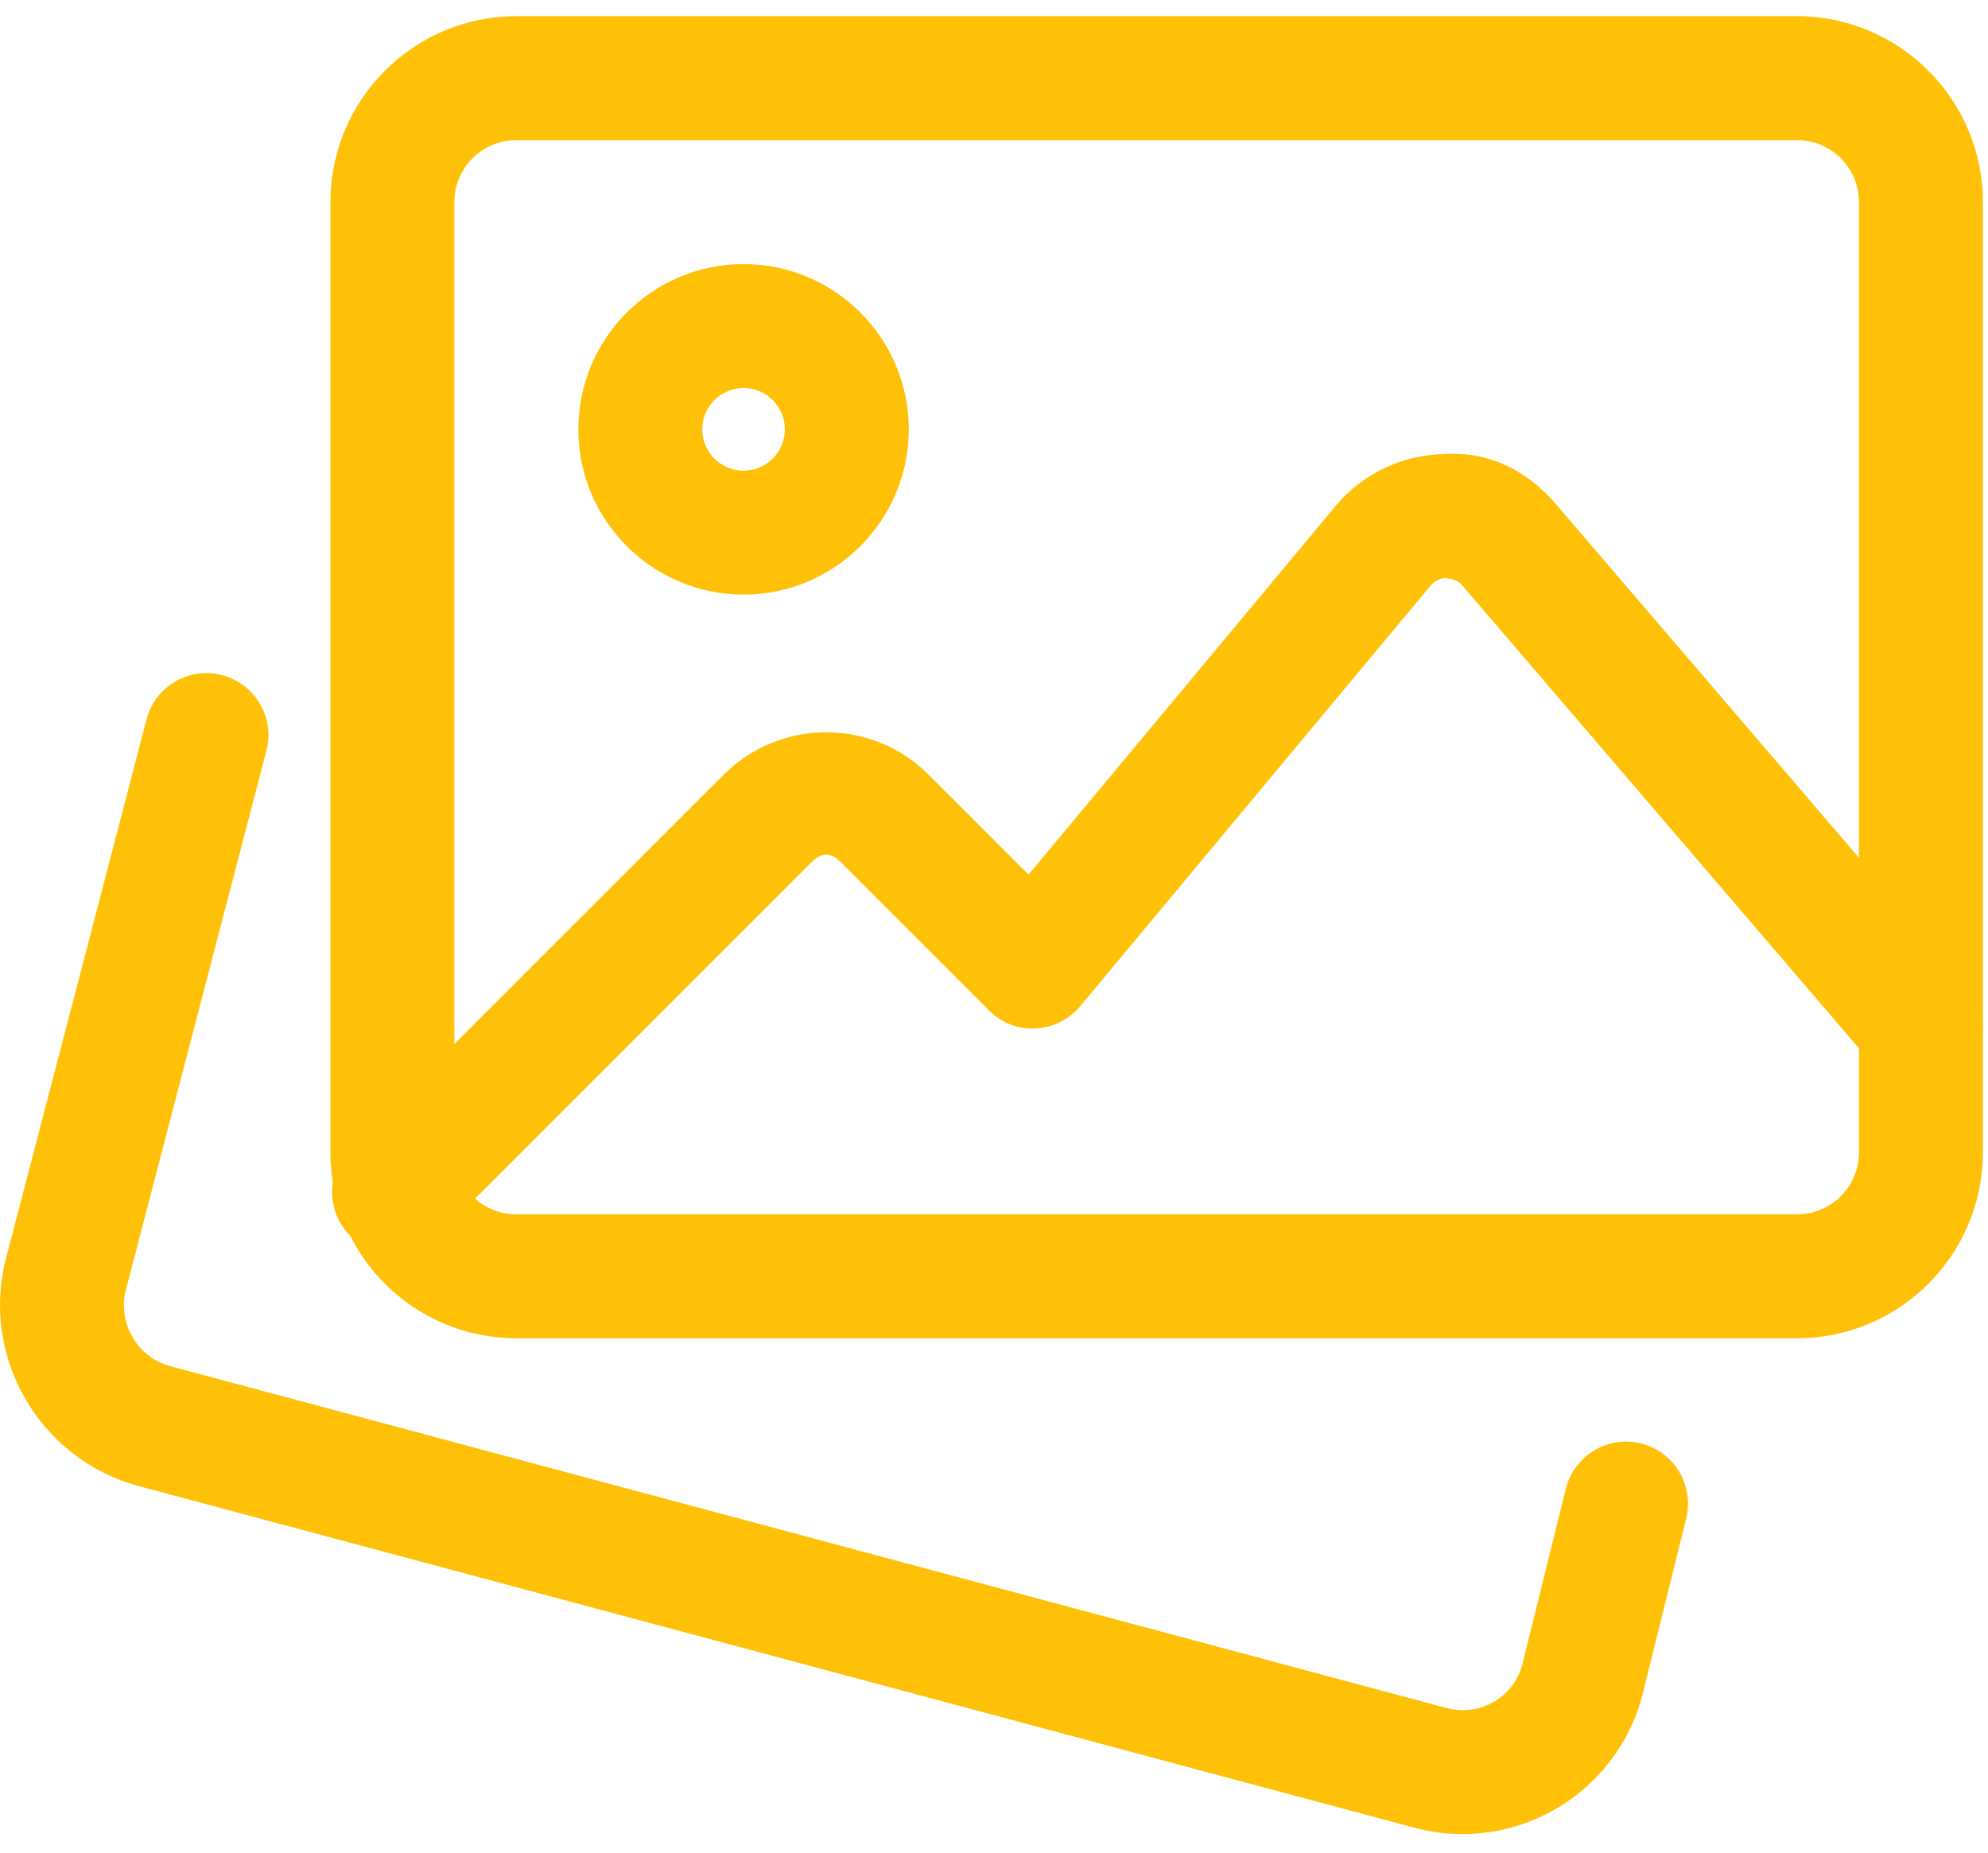 <svg width="44" height="41" viewBox="0 0 44 41" fill="none" xmlns="http://www.w3.org/2000/svg">
<path d="M32.372 40.589C32.026 40.589 31.673 40.545 31.324 40.454L3.045 32.881C0.864 32.279 -0.436 30.023 0.134 27.843L3.243 15.922C3.433 15.191 4.181 14.746 4.916 14.942C5.648 15.132 6.088 15.882 5.896 16.615L2.788 28.538C2.596 29.273 3.033 30.032 3.764 30.233L32.026 37.802C32.752 37.994 33.502 37.562 33.692 36.84L34.657 32.945C34.84 32.21 35.583 31.764 36.318 31.943C37.053 32.126 37.501 32.868 37.32 33.603L36.351 37.517C35.862 39.369 34.195 40.589 32.372 40.589Z" fill="#FFC107"/>
<path d="M39.772 29.617H11.428C9.159 29.617 7.313 27.772 7.313 25.503V4.473C7.313 2.204 9.159 0.358 11.428 0.358H39.772C42.041 0.358 43.887 2.204 43.887 4.473V25.503C43.887 27.772 42.041 29.617 39.772 29.617ZM11.428 3.101C10.671 3.101 10.056 3.716 10.056 4.473V25.503C10.056 26.26 10.671 26.874 11.428 26.874H39.772C40.529 26.874 41.144 26.26 41.144 25.503V4.473C41.144 3.716 40.529 3.101 39.772 3.101H11.428Z" fill="#FFC107"/>
<path d="M16.457 13.159C14.44 13.159 12.8 11.519 12.8 9.502C12.8 7.485 14.44 5.844 16.457 5.844C18.474 5.844 20.114 7.485 20.114 9.502C20.114 11.519 18.474 13.159 16.457 13.159ZM16.457 8.587C15.952 8.587 15.543 8.997 15.543 9.502C15.543 10.006 15.952 10.416 16.457 10.416C16.962 10.416 17.371 10.006 17.371 9.502C17.371 8.997 16.962 8.587 16.457 8.587Z" fill="#FFC107"/>
<path d="M8.721 27.752C8.37 27.752 8.019 27.618 7.752 27.35C7.217 26.814 7.217 25.945 7.752 25.409L16.018 17.144C17.269 15.893 19.304 15.893 20.553 17.144L22.764 19.355L29.555 11.203C30.162 10.475 31.053 10.054 31.999 10.049C33.015 9.992 33.838 10.454 34.451 11.173L43.554 21.794C44.047 22.368 43.98 23.235 43.406 23.729C42.83 24.223 41.965 24.155 41.471 23.581L32.364 12.956C32.243 12.812 32.095 12.819 32.013 12.793C31.935 12.793 31.783 12.817 31.662 12.96L23.909 22.268C23.662 22.564 23.302 22.743 22.918 22.76C22.526 22.782 22.157 22.631 21.886 22.359L18.613 19.086C18.381 18.854 18.189 18.854 17.956 19.086L9.691 27.35C9.424 27.618 9.073 27.752 8.721 27.752Z" fill="#FFC107"/>
</svg>
